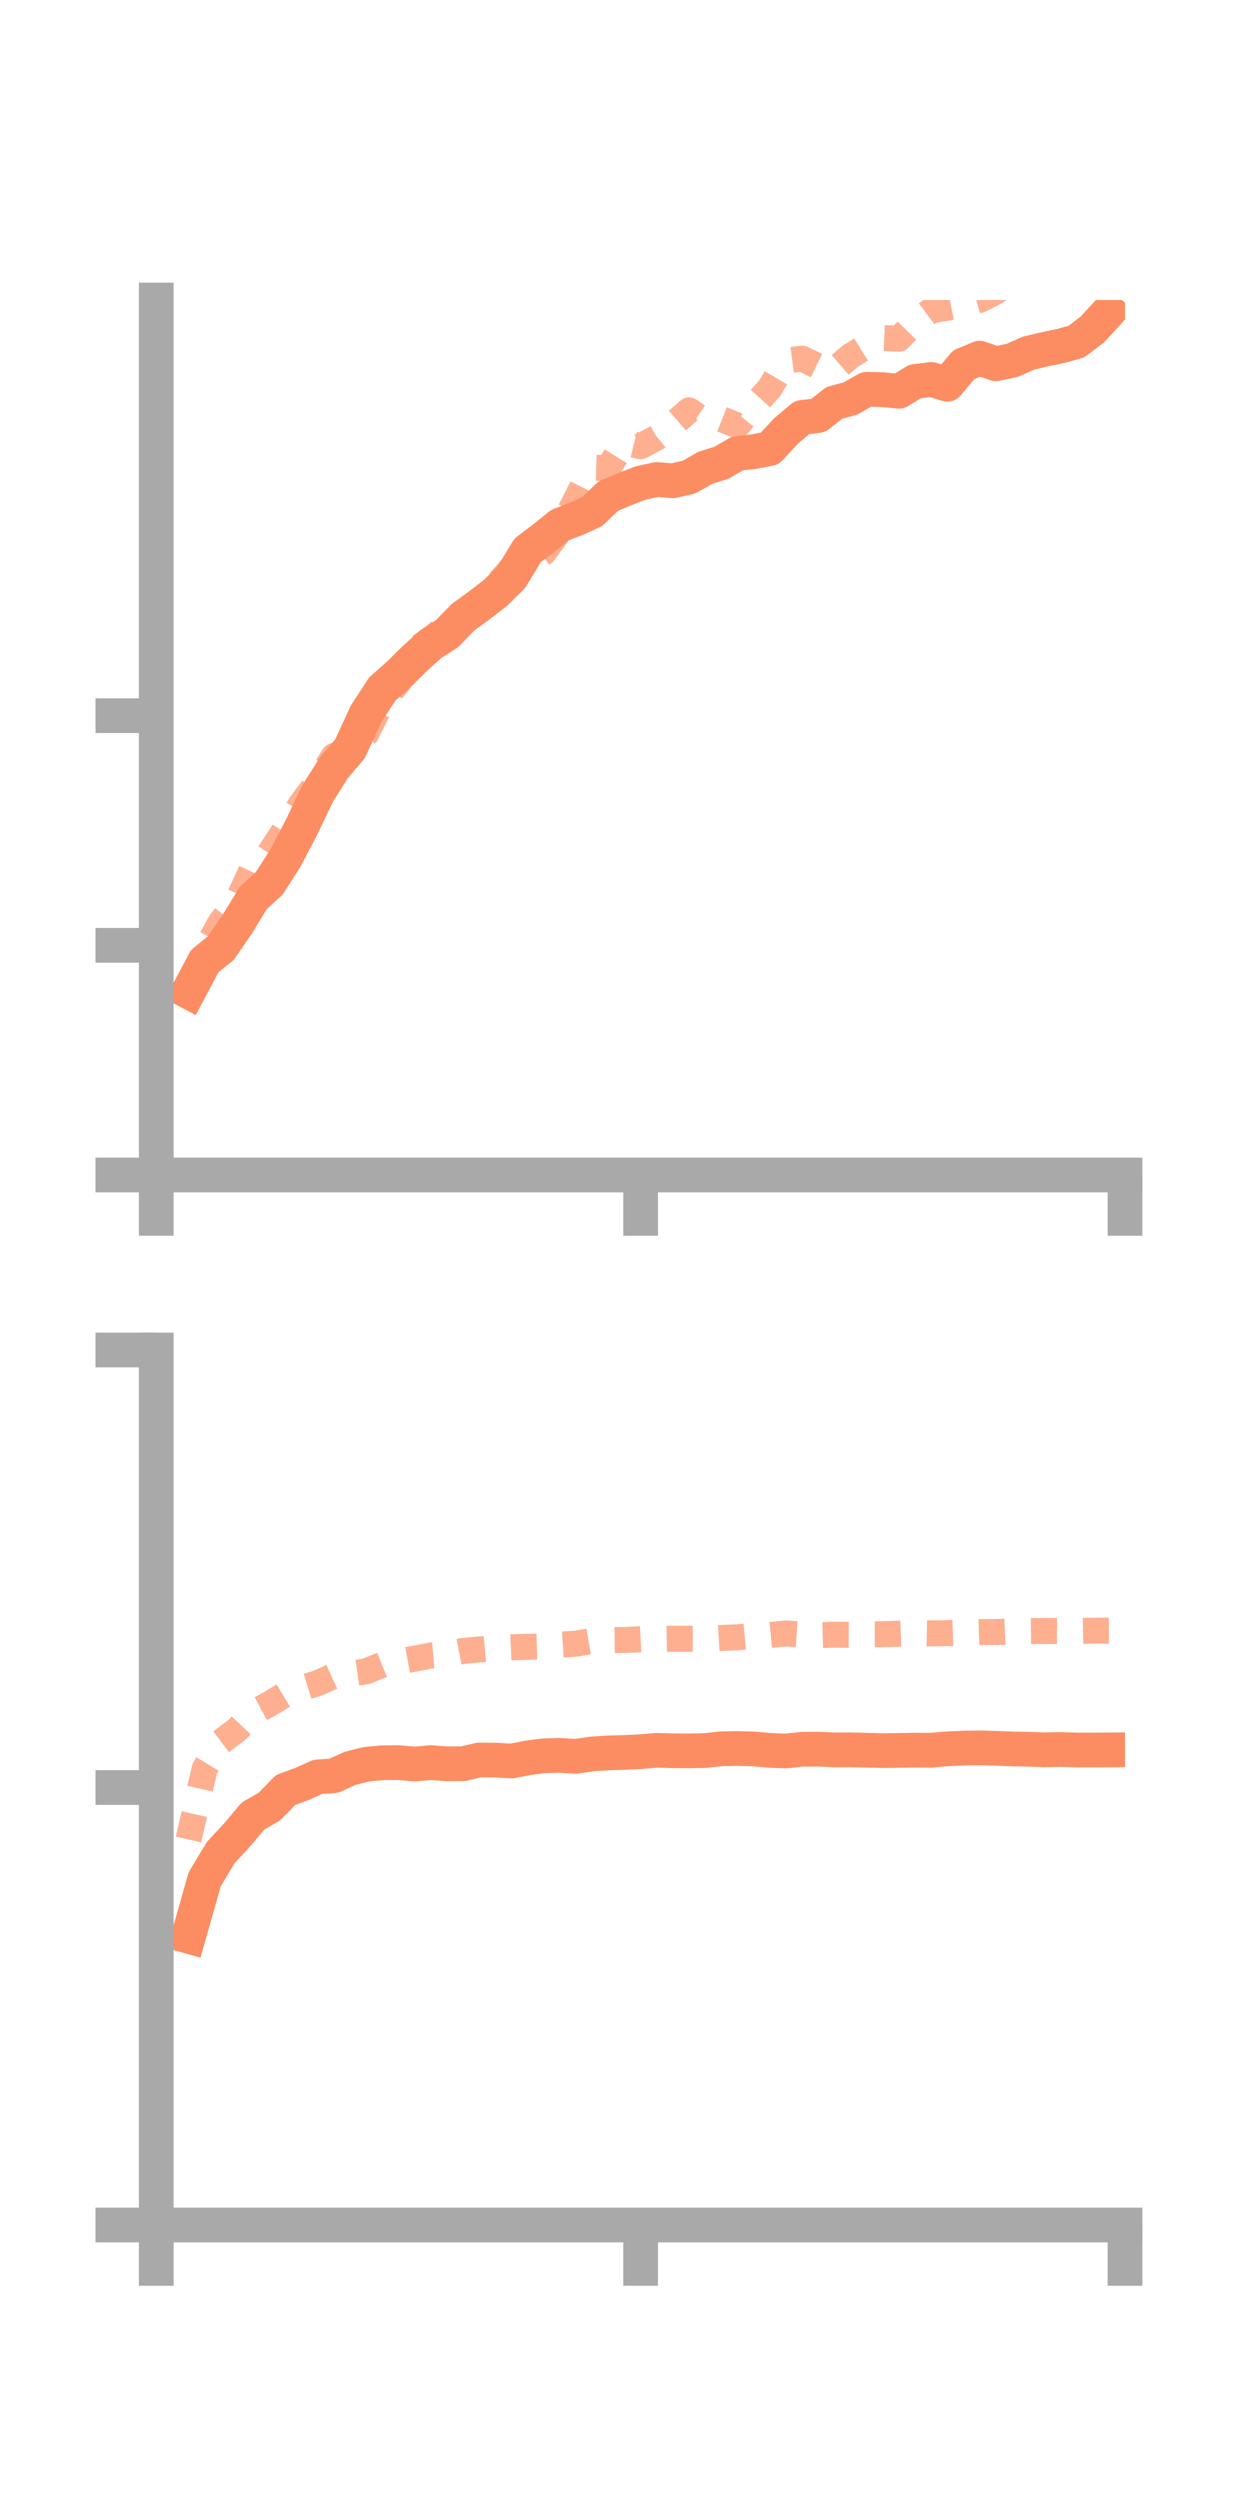 <?xml version="1.0" encoding="utf-8" standalone="no"?>
<!DOCTYPE svg PUBLIC "-//W3C//DTD SVG 1.1//EN"
  "http://www.w3.org/Graphics/SVG/1.1/DTD/svg11.dtd">
<!-- Created with matplotlib (https://matplotlib.org/) -->
<svg height="144pt" version="1.1" viewBox="0 0 72 144" width="72pt" xmlns="http://www.w3.org/2000/svg" xmlns:xlink="http://www.w3.org/1999/xlink">
 <defs>
  <style type="text/css">*{stroke-linecap:butt;stroke-linejoin:round;}</style>
 </defs>
 <g id="figure_1">
  <g id="patch_1">
   <path d="M 0 144 
L 72 144 
L 72 0 
L 0 0 
z
" style="fill:none;"/>
  </g>
  <g id="axes_1">
   <g id="patch_2">
    <path d="M 9 67.68 
L 64.8 67.68 
L 64.8 17.28 
L 9 17.28 
z
" style="fill:none;"/>
   </g>
   <g id="matplotlib.axis_1">
    <g id="xtick_1">
     <g id="line2d_1">
      <defs>
       <path d="M 0 0 
L 0 3.5 
" id="m9df91807af" style="stroke:#a9a9a9;stroke-width:2;"/>
      </defs>
      <g>
       <use style="fill:#a9a9a9;stroke:#a9a9a9;stroke-width:2;" x="9" xlink:href="#m9df91807af" y="67.68"/>
      </g>
     </g>
    </g>
    <g id="xtick_2">
     <g id="line2d_2">
      <g>
       <use style="fill:#a9a9a9;stroke:#a9a9a9;stroke-width:2;" x="36.9" xlink:href="#m9df91807af" y="67.68"/>
      </g>
     </g>
    </g>
    <g id="xtick_3">
     <g id="line2d_3">
      <g>
       <use style="fill:#a9a9a9;stroke:#a9a9a9;stroke-width:2;" x="64.8" xlink:href="#m9df91807af" y="67.68"/>
      </g>
     </g>
    </g>
   </g>
   <g id="matplotlib.axis_2">
    <g id="ytick_1">
     <g id="line2d_4">
      <defs>
       <path d="M 0 0 
L -3.5 0 
" id="m5fb8e1238c" style="stroke:#a9a9a9;stroke-width:2;"/>
      </defs>
      <g>
       <use style="fill:#a9a9a9;stroke:#a9a9a9;stroke-width:2;" x="9" xlink:href="#m5fb8e1238c" y="67.68"/>
      </g>
     </g>
    </g>
    <g id="ytick_2">
     <g id="line2d_5">
      <g>
       <use style="fill:#a9a9a9;stroke:#a9a9a9;stroke-width:2;" x="9" xlink:href="#m5fb8e1238c" y="54.451"/>
      </g>
     </g>
    </g>
    <g id="ytick_3">
     <g id="line2d_6">
      <g>
       <use style="fill:#a9a9a9;stroke:#a9a9a9;stroke-width:2;" x="9" xlink:href="#m5fb8e1238c" y="41.222"/>
      </g>
     </g>
    </g>
   </g>
   <g id="line2d_7">
    <path clip-path="url(#pbdcf594efd)" d="M 10.86 57.119 
L 11.79 55.364 
L 12.72 54.609 
L 13.65 53.261 
L 14.58 51.734 
L 15.51 50.877 
L 16.44 49.424 
L 17.37 47.643 
L 18.3 45.699 
L 19.23 44.224 
L 20.16 43.126 
L 21.09 41.112 
L 22.02 39.686 
L 22.95 38.862 
L 23.88 37.945 
L 24.81 37.099 
L 25.74 36.506 
L 26.67 35.552 
L 27.6 34.875 
L 28.53 34.158 
L 29.46 33.239 
L 30.39 31.7 
L 31.32 30.997 
L 32.25 30.247 
L 33.18 29.886 
L 34.11 29.465 
L 35.04 28.572 
L 35.97 28.183 
L 36.9 27.82 
L 37.83 27.619 
L 38.76 27.694 
L 39.69 27.48 
L 40.62 26.947 
L 41.55 26.658 
L 42.48 26.119 
L 43.41 26.015 
L 44.34 25.837 
L 45.27 24.828 
L 46.2 24.045 
L 47.13 23.933 
L 48.06 23.204 
L 48.99 22.952 
L 49.92 22.422 
L 50.85 22.444 
L 51.78 22.537 
L 52.71 21.973 
L 53.64 21.856 
L 54.57 22.133 
L 55.5 21.014 
L 56.43 20.63 
L 57.36 20.953 
L 58.29 20.763 
L 59.22 20.346 
L 60.15 20.125 
L 61.08 19.932 
L 62.01 19.674 
L 62.94 18.959 
L 63.87 17.941 
" style="fill:none;stroke:#fc8d62;stroke-linecap:square;stroke-width:2;"/>
   </g>
   <g id="line2d_8">
    <path clip-path="url(#pbdcf594efd)" d="M 10.86 56.739 
L 11.79 54.774 
L 12.72 53.103 
L 13.65 51.945 
L 14.58 49.941 
L 15.51 49.171 
L 16.44 47.73 
L 17.37 46.265 
L 18.3 45.035 
L 19.23 43.545 
L 20.16 43.246 
L 21.09 42.276 
L 22.02 40.419 
L 22.95 39.3 
L 23.88 37.452 
L 24.81 36.822 
L 25.74 36.032 
L 26.67 35.469 
L 27.6 34.887 
L 28.53 33.795 
L 29.46 32.719 
L 30.39 32.425 
L 31.32 31.83 
L 32.25 30.554 
L 33.18 28.761 
L 34.11 26.939 
L 35.04 26.961 
L 35.97 25.475 
L 36.9 25.705 
L 37.83 25.209 
L 38.76 24.448 
L 39.69 23.637 
L 40.62 24.267 
L 41.55 24.14 
L 42.48 24.51 
L 43.41 23.389 
L 44.34 22.355 
L 45.27 20.779 
L 46.2 20.657 
L 47.13 21.105 
L 48.06 21.307 
L 48.99 20.506 
L 49.92 19.932 
L 50.85 19.472 
L 51.78 19.511 
L 52.71 18.566 
L 53.64 17.875 
L 54.57 17.725 
L 55.5 17.535 
L 56.43 17.274 
L 57.36 16.807 
L 58.29 16.051 
L 59.22 15.478 
L 60.15 15.028 
L 61.08 14.247 
L 62.01 14.339 
L 62.94 14.038 
L 63.87 13.429 
" style="fill:none;stroke:#fc8d62;stroke-dasharray:1.5,1.5;stroke-dashoffset:0;stroke-opacity:0.7;stroke-width:1.5;"/>
   </g>
   <g id="patch_3">
    <path d="M 9 67.68 
L 9 17.28 
" style="fill:none;stroke:#a9a9a9;stroke-linecap:square;stroke-linejoin:miter;stroke-width:2;"/>
   </g>
   <g id="patch_4">
    <path d="M 64.8 67.68 
L 64.8 17.28 
" style="fill:none;"/>
   </g>
   <g id="patch_5">
    <path d="M 9 67.68 
L 64.8 67.68 
" style="fill:none;stroke:#a9a9a9;stroke-linecap:square;stroke-linejoin:miter;stroke-width:2;"/>
   </g>
   <g id="patch_6">
    <path d="M 9 17.28 
L 64.8 17.28 
" style="fill:none;"/>
   </g>
  </g>
  <g id="axes_2">
   <g id="patch_7">
    <path d="M 9 128.16 
L 64.8 128.16 
L 64.8 77.76 
L 9 77.76 
z
" style="fill:none;"/>
   </g>
   <g id="matplotlib.axis_3">
    <g id="xtick_4">
     <g id="line2d_9">
      <g>
       <use style="fill:#a9a9a9;stroke:#a9a9a9;stroke-width:2;" x="9" xlink:href="#m9df91807af" y="128.16"/>
      </g>
     </g>
    </g>
    <g id="xtick_5">
     <g id="line2d_10">
      <g>
       <use style="fill:#a9a9a9;stroke:#a9a9a9;stroke-width:2;" x="36.9" xlink:href="#m9df91807af" y="128.16"/>
      </g>
     </g>
    </g>
    <g id="xtick_6">
     <g id="line2d_11">
      <g>
       <use style="fill:#a9a9a9;stroke:#a9a9a9;stroke-width:2;" x="64.8" xlink:href="#m9df91807af" y="128.16"/>
      </g>
     </g>
    </g>
   </g>
   <g id="matplotlib.axis_4">
    <g id="ytick_4">
     <g id="line2d_12">
      <g>
       <use style="fill:#a9a9a9;stroke:#a9a9a9;stroke-width:2;" x="9" xlink:href="#m5fb8e1238c" y="128.16"/>
      </g>
     </g>
    </g>
    <g id="ytick_5">
     <g id="line2d_13">
      <g>
       <use style="fill:#a9a9a9;stroke:#a9a9a9;stroke-width:2;" x="9" xlink:href="#m5fb8e1238c" y="102.96"/>
      </g>
     </g>
    </g>
    <g id="ytick_6">
     <g id="line2d_14">
      <g>
       <use style="fill:#a9a9a9;stroke:#a9a9a9;stroke-width:2;" x="9" xlink:href="#m5fb8e1238c" y="77.76"/>
      </g>
     </g>
    </g>
   </g>
   <g id="line2d_15">
    <path clip-path="url(#peb319ce78e)" d="M 10.86 111.528 
L 11.79 108.246 
L 12.72 106.701 
L 13.65 105.698 
L 14.58 104.595 
L 15.51 104.067 
L 16.44 103.11 
L 17.37 102.765 
L 18.3 102.35 
L 19.23 102.283 
L 20.16 101.86 
L 21.09 101.622 
L 22.02 101.533 
L 22.95 101.528 
L 23.88 101.609 
L 24.81 101.526 
L 25.74 101.595 
L 26.67 101.59 
L 27.6 101.375 
L 28.53 101.38 
L 29.46 101.436 
L 30.39 101.256 
L 31.32 101.132 
L 32.25 101.11 
L 33.18 101.163 
L 34.11 101.026 
L 35.04 100.967 
L 35.97 100.94 
L 36.9 100.895 
L 37.83 100.817 
L 38.76 100.842 
L 39.69 100.851 
L 40.62 100.832 
L 41.55 100.728 
L 42.48 100.711 
L 43.41 100.739 
L 44.34 100.821 
L 45.27 100.857 
L 46.2 100.757 
L 47.13 100.75 
L 48.06 100.795 
L 48.99 100.788 
L 49.92 100.813 
L 50.85 100.834 
L 51.78 100.825 
L 52.71 100.808 
L 53.64 100.812 
L 54.57 100.731 
L 55.5 100.69 
L 56.43 100.677 
L 57.36 100.7 
L 58.29 100.739 
L 59.22 100.754 
L 60.15 100.789 
L 61.08 100.769 
L 62.01 100.799 
L 62.94 100.801 
L 63.87 100.794 
" style="fill:none;stroke:#fc8d62;stroke-linecap:square;stroke-width:2;"/>
   </g>
   <g id="line2d_16">
    <path clip-path="url(#peb319ce78e)" d="M 10.86 105.955 
L 11.79 101.876 
L 12.72 100.336 
L 13.65 99.638 
L 14.58 98.65 
L 15.51 98.155 
L 16.44 97.592 
L 17.37 97.236 
L 18.3 96.949 
L 19.23 96.528 
L 20.16 96.406 
L 21.09 96.269 
L 22.02 95.892 
L 22.95 95.713 
L 23.88 95.539 
L 24.81 95.36 
L 25.74 95.282 
L 26.67 95.096 
L 27.6 95.009 
L 28.53 94.921 
L 29.46 94.885 
L 30.39 94.858 
L 31.32 94.831 
L 32.25 94.736 
L 33.18 94.675 
L 34.11 94.515 
L 35.04 94.473 
L 35.97 94.463 
L 36.9 94.419 
L 37.83 94.41 
L 38.76 94.393 
L 39.69 94.393 
L 40.62 94.397 
L 41.55 94.344 
L 42.48 94.31 
L 43.41 94.224 
L 44.34 94.178 
L 45.27 94.089 
L 46.2 94.151 
L 47.13 94.186 
L 48.06 94.16 
L 48.99 94.167 
L 49.92 94.132 
L 50.85 94.13 
L 51.78 94.101 
L 52.71 94.066 
L 53.64 94.085 
L 54.57 94.068 
L 55.5 94.037 
L 56.43 94.008 
L 57.36 94.008 
L 58.29 93.967 
L 59.22 93.955 
L 60.15 93.943 
L 61.08 93.946 
L 62.01 93.946 
L 62.94 93.929 
L 63.87 93.926 
" style="fill:none;stroke:#fc8d62;stroke-dasharray:1.5,1.5;stroke-dashoffset:0;stroke-opacity:0.7;stroke-width:1.5;"/>
   </g>
   <g id="patch_8">
    <path d="M 9 128.16 
L 9 77.76 
" style="fill:none;stroke:#a9a9a9;stroke-linecap:square;stroke-linejoin:miter;stroke-width:2;"/>
   </g>
   <g id="patch_9">
    <path d="M 64.8 128.16 
L 64.8 77.76 
" style="fill:none;"/>
   </g>
   <g id="patch_10">
    <path d="M 9 128.16 
L 64.8 128.16 
" style="fill:none;stroke:#a9a9a9;stroke-linecap:square;stroke-linejoin:miter;stroke-width:2;"/>
   </g>
   <g id="patch_11">
    <path d="M 9 77.76 
L 64.8 77.76 
" style="fill:none;"/>
   </g>
  </g>
 </g>
 <defs>
  <clipPath id="pbdcf594efd">
   <rect height="50.4" width="55.8" x="9" y="17.28"/>
  </clipPath>
  <clipPath id="peb319ce78e">
   <rect height="50.4" width="55.8" x="9" y="77.76"/>
  </clipPath>
 </defs>
</svg>
